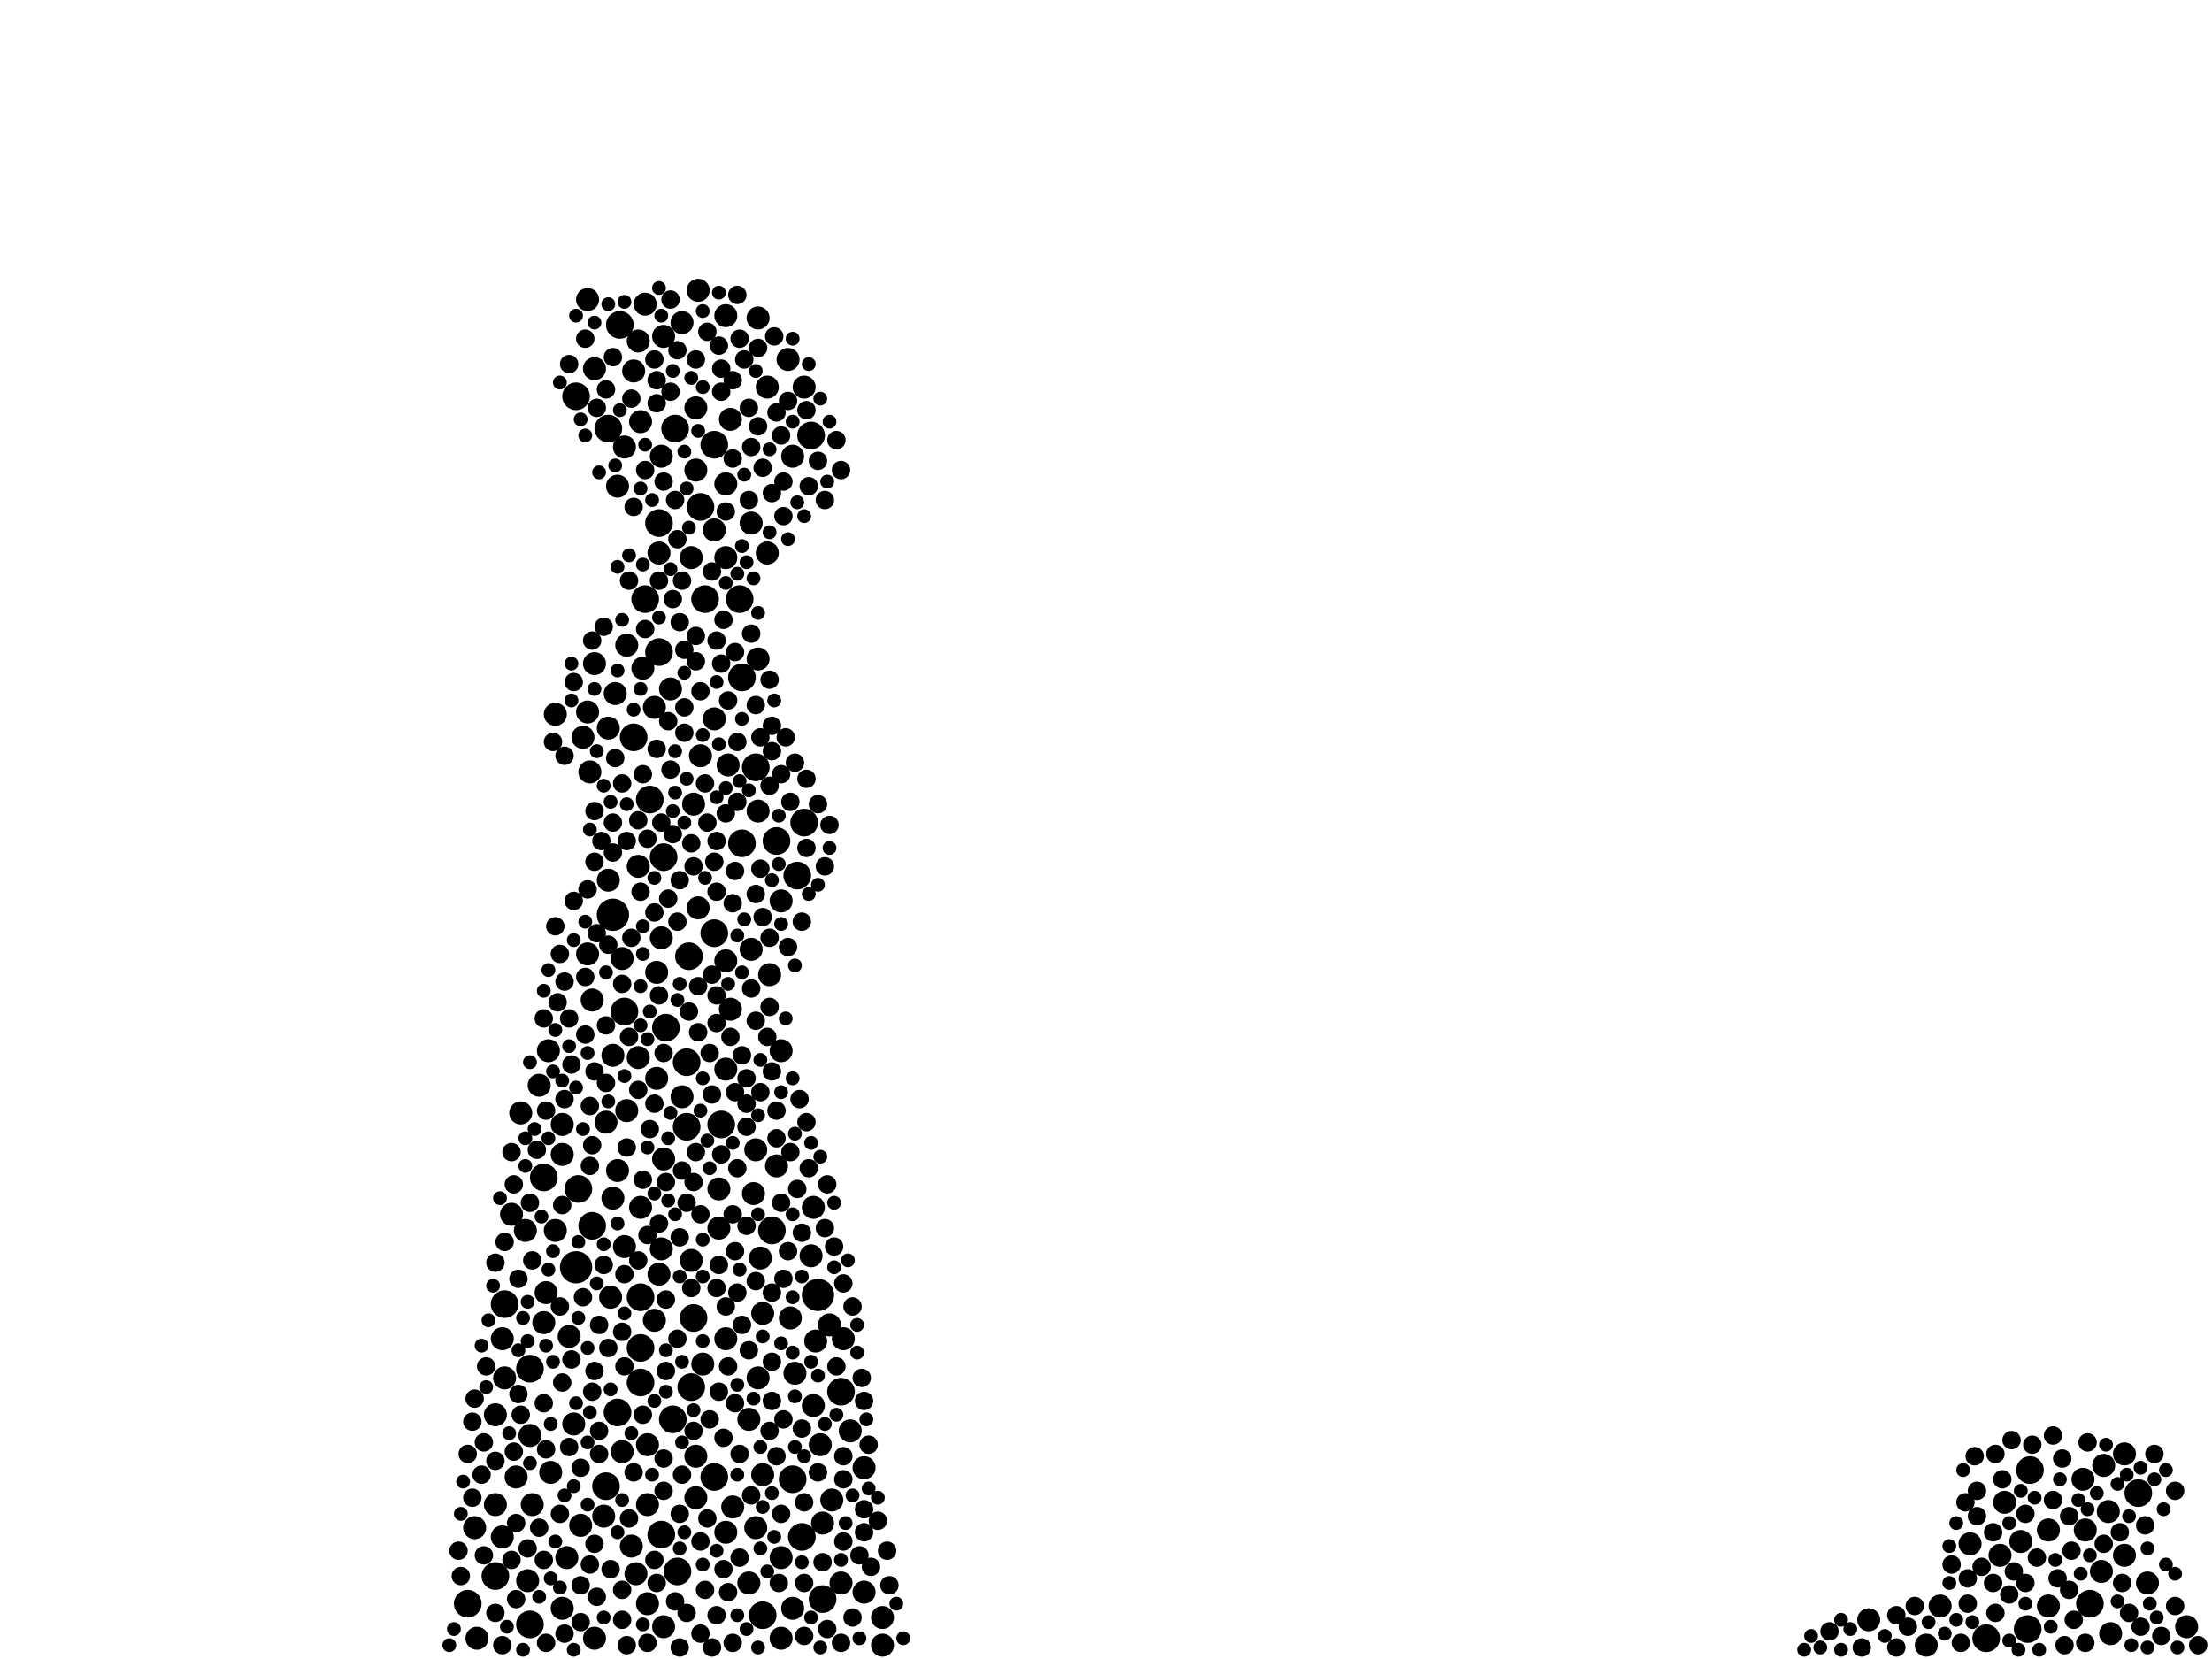 <?xml version="1.0" encoding="utf-8"?>
<svg xmlns="http://www.w3.org/2000/svg"
     xmlns:xlink="http://www.w3.org/1999/xlink" width="1920" height="1440" >

            <defs>
            <style type="text/css"><![CDATA[
circle {stroke: none;}
.c0 {fill: #000000;}
]]></style>
            </defs>
<rect x="0" y="0" width="1920" height="1440" fill="white"/>
<circle cx="500" cy="1100" r="14" class="c0"/>
<circle cx="710" cy="1124" r="14" class="c0"/>
<circle cx="532" cy="794" r="14" class="c0"/>
<circle cx="644" cy="588" r="12" class="c0"/>
<circle cx="556" cy="1126" r="12" class="c0"/>
<circle cx="620" cy="1282" r="12" class="c0"/>
<circle cx="514" cy="1064" r="12" class="c0"/>
<circle cx="600" cy="1204" r="12" class="c0"/>
<circle cx="642" cy="520" r="12" class="c0"/>
<circle cx="598" cy="830" r="12" class="c0"/>
<circle cx="608" cy="440" r="12" class="c0"/>
<circle cx="656" cy="666" r="12" class="c0"/>
<circle cx="438" cy="1132" r="12" class="c0"/>
<circle cx="596" cy="922" r="12" class="c0"/>
<circle cx="612" cy="520" r="12" class="c0"/>
<circle cx="576" cy="744" r="12" class="c0"/>
<circle cx="688" cy="1284" r="12" class="c0"/>
<circle cx="588" cy="1364" r="12" class="c0"/>
<circle cx="644" cy="732" r="12" class="c0"/>
<circle cx="1724" cy="1422" r="12" class="c0"/>
<circle cx="556" cy="1200" r="12" class="c0"/>
<circle cx="560" cy="520" r="12" class="c0"/>
<circle cx="572" cy="566" r="12" class="c0"/>
<circle cx="536" cy="1226" r="12" class="c0"/>
<circle cx="626" cy="976" r="12" class="c0"/>
<circle cx="472" cy="1022" r="12" class="c0"/>
<circle cx="1762" cy="1276" r="12" class="c0"/>
<circle cx="578" cy="892" r="12" class="c0"/>
<circle cx="556" cy="1170" r="12" class="c0"/>
<circle cx="620" cy="386" r="12" class="c0"/>
<circle cx="586" cy="372" r="12" class="c0"/>
<circle cx="674" cy="730" r="12" class="c0"/>
<circle cx="1814" cy="1392" r="12" class="c0"/>
<circle cx="502" cy="1032" r="12" class="c0"/>
<circle cx="670" cy="1068" r="12" class="c0"/>
<circle cx="602" cy="1144" r="12" class="c0"/>
<circle cx="542" cy="878" r="12" class="c0"/>
<circle cx="572" cy="454" r="12" class="c0"/>
<circle cx="430" cy="1368" r="12" class="c0"/>
<circle cx="698" cy="714" r="12" class="c0"/>
<circle cx="696" cy="1334" r="12" class="c0"/>
<circle cx="730" cy="1208" r="12" class="c0"/>
<circle cx="460" cy="1188" r="12" class="c0"/>
<circle cx="500" cy="344" r="12" class="c0"/>
<circle cx="460" cy="1410" r="12" class="c0"/>
<circle cx="1760" cy="1414" r="12" class="c0"/>
<circle cx="584" cy="1232" r="12" class="c0"/>
<circle cx="596" cy="978" r="12" class="c0"/>
<circle cx="620" cy="810" r="12" class="c0"/>
<circle cx="564" cy="694" r="12" class="c0"/>
<circle cx="692" cy="760" r="12" class="c0"/>
<circle cx="704" cy="378" r="12" class="c0"/>
<circle cx="538" cy="282" r="12" class="c0"/>
<circle cx="528" cy="372" r="12" class="c0"/>
<circle cx="406" cy="1392" r="12" class="c0"/>
<circle cx="714" cy="1388" r="12" class="c0"/>
<circle cx="526" cy="1290" r="12" class="c0"/>
<circle cx="662" cy="1402" r="12" class="c0"/>
<circle cx="1856" cy="1296" r="12" class="c0"/>
<circle cx="550" cy="640" r="12" class="c0"/>
<circle cx="574" cy="1332" r="12" class="c0"/>
<circle cx="498" cy="1236" r="10" class="c0"/>
<circle cx="576" cy="1006" r="10" class="c0"/>
<circle cx="536" cy="1016" r="10" class="c0"/>
<circle cx="542" cy="388" r="10" class="c0"/>
<circle cx="430" cy="1306" r="10" class="c0"/>
<circle cx="532" cy="916" r="10" class="c0"/>
<circle cx="482" cy="1068" r="10" class="c0"/>
<circle cx="632" cy="664" r="10" class="c0"/>
<circle cx="766" cy="1404" r="10" class="c0"/>
<circle cx="604" cy="1300" r="10" class="c0"/>
<circle cx="636" cy="1308" r="10" class="c0"/>
<circle cx="478" cy="1278" r="10" class="c0"/>
<circle cx="516" cy="1422" r="10" class="c0"/>
<circle cx="650" cy="1232" r="10" class="c0"/>
<circle cx="658" cy="704" r="10" class="c0"/>
<circle cx="690" cy="1192" r="10" class="c0"/>
<circle cx="602" cy="698" r="10" class="c0"/>
<circle cx="528" cy="764" r="10" class="c0"/>
<circle cx="1830" cy="1312" r="10" class="c0"/>
<circle cx="662" cy="1280" r="10" class="c0"/>
<circle cx="630" cy="1162" r="10" class="c0"/>
<circle cx="1832" cy="1418" r="10" class="c0"/>
<circle cx="652" cy="454" r="10" class="c0"/>
<circle cx="610" cy="1184" r="10" class="c0"/>
<circle cx="1684" cy="1394" r="10" class="c0"/>
<circle cx="630" cy="928" r="10" class="c0"/>
<circle cx="436" cy="1334" r="10" class="c0"/>
<circle cx="706" cy="1048" r="10" class="c0"/>
<circle cx="468" cy="942" r="10" class="c0"/>
<circle cx="600" cy="1094" r="10" class="c0"/>
<circle cx="630" cy="484" r="10" class="c0"/>
<circle cx="488" cy="1396" r="10" class="c0"/>
<circle cx="712" cy="1254" r="10" class="c0"/>
<circle cx="678" cy="782" r="10" class="c0"/>
<circle cx="604" cy="1264" r="10" class="c0"/>
<circle cx="526" cy="974" r="10" class="c0"/>
<circle cx="562" cy="1306" r="10" class="c0"/>
<circle cx="438" cy="1196" r="10" class="c0"/>
<circle cx="472" cy="1148" r="10" class="c0"/>
<circle cx="550" cy="322" r="10" class="c0"/>
<circle cx="452" cy="966" r="10" class="c0"/>
<circle cx="536" cy="422" r="10" class="c0"/>
<circle cx="570" cy="844" r="10" class="c0"/>
<circle cx="666" cy="336" r="10" class="c0"/>
<circle cx="1622" cy="1406" r="10" class="c0"/>
<circle cx="1778" cy="1394" r="10" class="c0"/>
<circle cx="630" cy="420" r="10" class="c0"/>
<circle cx="620" cy="460" r="10" class="c0"/>
<circle cx="568" cy="614" r="10" class="c0"/>
<circle cx="1826" cy="1272" r="10" class="c0"/>
<circle cx="444" cy="1054" r="10" class="c0"/>
<circle cx="698" cy="336" r="10" class="c0"/>
<circle cx="562" cy="1392" r="10" class="c0"/>
<circle cx="570" cy="936" r="10" class="c0"/>
<circle cx="430" cy="1228" r="10" class="c0"/>
<circle cx="592" cy="952" r="10" class="c0"/>
<circle cx="574" cy="396" r="10" class="c0"/>
<circle cx="1810" cy="1328" r="10" class="c0"/>
<circle cx="482" cy="620" r="10" class="c0"/>
<circle cx="458" cy="1372" r="10" class="c0"/>
<circle cx="678" cy="1352" r="10" class="c0"/>
<circle cx="1824" cy="1364" r="10" class="c0"/>
<circle cx="474" cy="1122" r="10" class="c0"/>
<circle cx="604" cy="354" r="10" class="c0"/>
<circle cx="630" cy="834" r="10" class="c0"/>
<circle cx="488" cy="1002" r="10" class="c0"/>
<circle cx="656" cy="998" r="10" class="c0"/>
<circle cx="658" cy="572" r="10" class="c0"/>
<circle cx="534" cy="602" r="10" class="c0"/>
<circle cx="722" cy="1302" r="10" class="c0"/>
<circle cx="1710" cy="1340" r="10" class="c0"/>
<circle cx="1672" cy="1428" r="10" class="c0"/>
<circle cx="510" cy="828" r="10" class="c0"/>
<circle cx="624" cy="1032" r="10" class="c0"/>
<circle cx="460" cy="1246" r="10" class="c0"/>
<circle cx="652" cy="824" r="10" class="c0"/>
<circle cx="1844" cy="1262" r="10" class="c0"/>
<circle cx="554" cy="296" r="10" class="c0"/>
<circle cx="630" cy="274" r="10" class="c0"/>
<circle cx="506" cy="640" r="10" class="c0"/>
<circle cx="674" cy="1012" r="10" class="c0"/>
<circle cx="582" cy="598" r="10" class="c0"/>
<circle cx="504" cy="1324" r="10" class="c0"/>
<circle cx="572" cy="1106" r="10" class="c0"/>
<circle cx="1844" cy="1350" r="10" class="c0"/>
<circle cx="732" cy="1162" r="10" class="c0"/>
<circle cx="414" cy="1422" r="10" class="c0"/>
<circle cx="660" cy="1092" r="10" class="c0"/>
<circle cx="510" cy="260" r="10" class="c0"/>
<circle cx="560" cy="264" r="10" class="c0"/>
<circle cx="456" cy="1068" r="10" class="c0"/>
<circle cx="634" cy="364" r="10" class="c0"/>
<circle cx="554" cy="752" r="10" class="c0"/>
<circle cx="750" cy="1274" r="10" class="c0"/>
<circle cx="540" cy="832" r="10" class="c0"/>
<circle cx="552" cy="1366" r="10" class="c0"/>
<circle cx="620" cy="624" r="10" class="c0"/>
<circle cx="668" cy="846" r="10" class="c0"/>
<circle cx="678" cy="912" r="10" class="c0"/>
<circle cx="558" cy="580" r="10" class="c0"/>
<circle cx="476" cy="912" r="10" class="c0"/>
<circle cx="750" cy="1382" r="10" class="c0"/>
<circle cx="548" cy="1342" r="10" class="c0"/>
<circle cx="556" cy="366" r="10" class="c0"/>
<circle cx="574" cy="814" r="10" class="c0"/>
<circle cx="568" cy="1146" r="10" class="c0"/>
<circle cx="576" cy="1412" r="10" class="c0"/>
<circle cx="1778" cy="1328" r="10" class="c0"/>
<circle cx="604" cy="408" r="10" class="c0"/>
<circle cx="1736" cy="1350" r="10" class="c0"/>
<circle cx="562" cy="1254" r="10" class="c0"/>
<circle cx="688" cy="396" r="10" class="c0"/>
<circle cx="512" cy="670" r="10" class="c0"/>
<circle cx="730" cy="1374" r="10" class="c0"/>
<circle cx="634" cy="876" r="10" class="c0"/>
<circle cx="488" cy="976" r="10" class="c0"/>
<circle cx="436" cy="1162" r="10" class="c0"/>
<circle cx="516" cy="576" r="10" class="c0"/>
<circle cx="684" cy="312" r="10" class="c0"/>
<circle cx="448" cy="1282" r="10" class="c0"/>
<circle cx="600" cy="484" r="10" class="c0"/>
<circle cx="524" cy="1316" r="10" class="c0"/>
<circle cx="766" cy="1428" r="10" class="c0"/>
<circle cx="654" cy="1036" r="10" class="c0"/>
<circle cx="544" cy="560" r="10" class="c0"/>
<circle cx="630" cy="1330" r="10" class="c0"/>
<circle cx="528" cy="632" r="10" class="c0"/>
<circle cx="516" cy="320" r="10" class="c0"/>
<circle cx="530" cy="1126" r="10" class="c0"/>
<circle cx="544" cy="964" r="10" class="c0"/>
<circle cx="576" cy="292" r="10" class="c0"/>
<circle cx="1808" cy="1284" r="10" class="c0"/>
<circle cx="556" cy="1048" r="10" class="c0"/>
<circle cx="592" cy="280" r="10" class="c0"/>
<circle cx="704" cy="1090" r="10" class="c0"/>
<circle cx="1898" cy="1412" r="10" class="c0"/>
<circle cx="688" cy="1396" r="10" class="c0"/>
<circle cx="608" cy="656" r="10" class="c0"/>
<circle cx="494" cy="1160" r="10" class="c0"/>
<circle cx="510" cy="618" r="10" class="c0"/>
<circle cx="706" cy="1220" r="10" class="c0"/>
<circle cx="412" cy="1326" r="10" class="c0"/>
<circle cx="532" cy="1040" r="10" class="c0"/>
<circle cx="540" cy="1260" r="10" class="c0"/>
<circle cx="656" cy="1326" r="10" class="c0"/>
<circle cx="1864" cy="1374" r="10" class="c0"/>
<circle cx="686" cy="1144" r="10" class="c0"/>
<circle cx="666" cy="480" r="10" class="c0"/>
<circle cx="606" cy="788" r="10" class="c0"/>
<circle cx="708" cy="1164" r="10" class="c0"/>
<circle cx="514" cy="868" r="10" class="c0"/>
<circle cx="720" cy="1150" r="10" class="c0"/>
<circle cx="606" cy="252" r="10" class="c0"/>
<circle cx="658" cy="276" r="10" class="c0"/>
<circle cx="738" cy="1242" r="10" class="c0"/>
<circle cx="650" cy="1374" r="10" class="c0"/>
<circle cx="658" cy="1196" r="10" class="c0"/>
<circle cx="462" cy="1306" r="10" class="c0"/>
<circle cx="714" cy="1322" r="10" class="c0"/>
<circle cx="554" cy="918" r="10" class="c0"/>
<circle cx="624" cy="1066" r="10" class="c0"/>
<circle cx="542" cy="1082" r="10" class="c0"/>
<circle cx="662" cy="1140" r="10" class="c0"/>
<circle cx="1740" cy="1304" r="10" class="c0"/>
<circle cx="1754" cy="1338" r="10" class="c0"/>
<circle cx="574" cy="1084" r="10" class="c0"/>
<circle cx="678" cy="1422" r="10" class="c0"/>
<circle cx="492" cy="1352" r="10" class="c0"/>
<circle cx="572" cy="480" r="10" class="c0"/>
<circle cx="1708" cy="1392" r="8" class="c0"/>
<circle cx="638" cy="756" r="8" class="c0"/>
<circle cx="594" cy="614" r="8" class="c0"/>
<circle cx="540" cy="1406" r="8" class="c0"/>
<circle cx="490" cy="954" r="8" class="c0"/>
<circle cx="668" cy="874" r="8" class="c0"/>
<circle cx="650" cy="1172" r="8" class="c0"/>
<circle cx="586" cy="434" r="8" class="c0"/>
<circle cx="638" cy="948" r="8" class="c0"/>
<circle cx="516" cy="1190" r="8" class="c0"/>
<circle cx="458" cy="1344" r="8" class="c0"/>
<circle cx="622" cy="1118" r="8" class="c0"/>
<circle cx="506" cy="1126" r="8" class="c0"/>
<circle cx="520" cy="1150" r="8" class="c0"/>
<circle cx="652" cy="858" r="8" class="c0"/>
<circle cx="448" cy="1388" r="8" class="c0"/>
<circle cx="666" cy="900" r="8" class="c0"/>
<circle cx="662" cy="796" r="8" class="c0"/>
<circle cx="730" cy="1426" r="8" class="c0"/>
<circle cx="732" cy="1114" r="8" class="c0"/>
<circle cx="696" cy="800" r="8" class="c0"/>
<circle cx="640" cy="644" r="8" class="c0"/>
<circle cx="680" cy="1232" r="8" class="c0"/>
<circle cx="496" cy="1180" r="8" class="c0"/>
<circle cx="682" cy="640" r="8" class="c0"/>
<circle cx="672" cy="292" r="8" class="c0"/>
<circle cx="588" cy="800" r="8" class="c0"/>
<circle cx="508" cy="848" r="8" class="c0"/>
<circle cx="586" cy="1390" r="8" class="c0"/>
<circle cx="750" cy="1310" r="8" class="c0"/>
<circle cx="680" cy="448" r="8" class="c0"/>
<circle cx="462" cy="1094" r="8" class="c0"/>
<circle cx="626" cy="576" r="8" class="c0"/>
<circle cx="582" cy="668" r="8" class="c0"/>
<circle cx="598" cy="878" r="8" class="c0"/>
<circle cx="656" cy="886" r="8" class="c0"/>
<circle cx="526" cy="940" r="8" class="c0"/>
<circle cx="1646" cy="1402" r="8" class="c0"/>
<circle cx="646" cy="312" r="8" class="c0"/>
<circle cx="1790" cy="1266" r="8" class="c0"/>
<circle cx="1694" cy="1358" r="8" class="c0"/>
<circle cx="642" cy="1262" r="8" class="c0"/>
<circle cx="732" cy="1264" r="8" class="c0"/>
<circle cx="1706" cy="1304" r="8" class="c0"/>
<circle cx="532" cy="310" r="8" class="c0"/>
<circle cx="1908" cy="1428" r="8" class="c0"/>
<circle cx="630" cy="706" r="8" class="c0"/>
<circle cx="750" cy="1330" r="8" class="c0"/>
<circle cx="450" cy="1110" r="8" class="c0"/>
<circle cx="634" cy="900" r="8" class="c0"/>
<circle cx="740" cy="1404" r="8" class="c0"/>
<circle cx="652" cy="388" r="8" class="c0"/>
<circle cx="638" cy="1086" r="8" class="c0"/>
<circle cx="494" cy="884" r="8" class="c0"/>
<circle cx="576" cy="418" r="8" class="c0"/>
<circle cx="628" cy="1248" r="8" class="c0"/>
<circle cx="444" cy="1000" r="8" class="c0"/>
<circle cx="466" cy="998" r="8" class="c0"/>
<circle cx="1744" cy="1384" r="8" class="c0"/>
<circle cx="640" cy="1014" r="8" class="c0"/>
<circle cx="444" cy="1354" r="8" class="c0"/>
<circle cx="544" cy="996" r="8" class="c0"/>
<circle cx="606" cy="856" r="8" class="c0"/>
<circle cx="1616" cy="1430" r="8" class="c0"/>
<circle cx="686" cy="1000" r="8" class="c0"/>
<circle cx="472" cy="1218" r="8" class="c0"/>
<circle cx="604" cy="552" r="8" class="c0"/>
<circle cx="486" cy="828" r="8" class="c0"/>
<circle cx="626" cy="320" r="8" class="c0"/>
<circle cx="570" cy="330" r="8" class="c0"/>
<circle cx="606" cy="896" r="8" class="c0"/>
<circle cx="1746" cy="1250" r="8" class="c0"/>
<circle cx="604" cy="312" r="8" class="c0"/>
<circle cx="540" cy="854" r="8" class="c0"/>
<circle cx="526" cy="338" r="8" class="c0"/>
<circle cx="622" cy="556" r="8" class="c0"/>
<circle cx="556" cy="774" r="8" class="c0"/>
<circle cx="648" cy="978" r="8" class="c0"/>
<circle cx="608" cy="600" r="8" class="c0"/>
<circle cx="592" cy="504" r="8" class="c0"/>
<circle cx="578" cy="1190" r="8" class="c0"/>
<circle cx="542" cy="1186" r="8" class="c0"/>
<circle cx="472" cy="884" r="8" class="c0"/>
<circle cx="656" cy="612" r="8" class="c0"/>
<circle cx="714" cy="1356" r="8" class="c0"/>
<circle cx="514" cy="1208" r="8" class="c0"/>
<circle cx="602" cy="752" r="8" class="c0"/>
<circle cx="670" cy="428" r="8" class="c0"/>
<circle cx="1792" cy="1428" r="8" class="c0"/>
<circle cx="560" cy="546" r="8" class="c0"/>
<circle cx="1758" cy="1314" r="8" class="c0"/>
<circle cx="590" cy="540" r="8" class="c0"/>
<circle cx="412" cy="1214" r="8" class="c0"/>
<circle cx="1842" cy="1374" r="8" class="c0"/>
<circle cx="636" cy="784" r="8" class="c0"/>
<circle cx="624" cy="1208" r="8" class="c0"/>
<circle cx="490" cy="656" r="8" class="c0"/>
<circle cx="516" cy="748" r="8" class="c0"/>
<circle cx="1656" cy="1412" r="8" class="c0"/>
<circle cx="748" cy="1196" r="8" class="c0"/>
<circle cx="578" cy="1026" r="8" class="c0"/>
<circle cx="648" cy="958" r="8" class="c0"/>
<circle cx="486" cy="1314" r="8" class="c0"/>
<circle cx="488" cy="1046" r="8" class="c0"/>
<circle cx="686" cy="696" r="8" class="c0"/>
<circle cx="718" cy="1028" r="8" class="c0"/>
<circle cx="636" cy="1054" r="8" class="c0"/>
<circle cx="494" cy="1256" r="8" class="c0"/>
<circle cx="570" cy="1374" r="8" class="c0"/>
<circle cx="558" cy="1228" r="8" class="c0"/>
<circle cx="724" cy="1082" r="8" class="c0"/>
<circle cx="702" cy="422" r="8" class="c0"/>
<circle cx="568" cy="312" r="8" class="c0"/>
<circle cx="570" cy="650" r="8" class="c0"/>
<circle cx="564" cy="980" r="8" class="c0"/>
<circle cx="430" cy="1268" r="8" class="c0"/>
<circle cx="1764" cy="1254" r="8" class="c0"/>
<circle cx="532" cy="740" r="8" class="c0"/>
<circle cx="608" cy="1418" r="8" class="c0"/>
<circle cx="678" cy="1314" r="8" class="c0"/>
<circle cx="732" cy="1338" r="8" class="c0"/>
<circle cx="578" cy="1128" r="8" class="c0"/>
<circle cx="512" cy="960" r="8" class="c0"/>
<circle cx="554" cy="946" r="8" class="c0"/>
<circle cx="668" cy="682" r="8" class="c0"/>
<circle cx="514" cy="994" r="8" class="c0"/>
<circle cx="516" cy="930" r="8" class="c0"/>
<circle cx="448" cy="1322" r="8" class="c0"/>
<circle cx="674" cy="964" r="8" class="c0"/>
<circle cx="540" cy="680" r="8" class="c0"/>
<circle cx="1588" cy="1416" r="8" class="c0"/>
<circle cx="398" cy="1346" r="8" class="c0"/>
<circle cx="588" cy="1162" r="8" class="c0"/>
<circle cx="550" cy="440" r="8" class="c0"/>
<circle cx="622" cy="1402" r="8" class="c0"/>
<circle cx="590" cy="764" r="8" class="c0"/>
<circle cx="602" cy="1026" r="8" class="c0"/>
<circle cx="582" cy="340" r="8" class="c0"/>
<circle cx="594" cy="564" r="8" class="c0"/>
<circle cx="558" cy="1024" r="8" class="c0"/>
<circle cx="670" cy="630" r="8" class="c0"/>
<circle cx="446" cy="1028" r="8" class="c0"/>
<circle cx="726" cy="1186" r="8" class="c0"/>
<circle cx="498" cy="782" r="8" class="c0"/>
<circle cx="548" cy="346" r="8" class="c0"/>
<circle cx="660" cy="754" r="8" class="c0"/>
<circle cx="680" cy="1110" r="8" class="c0"/>
<circle cx="1782" cy="1302" r="8" class="c0"/>
<circle cx="670" cy="930" r="8" class="c0"/>
<circle cx="618" cy="1430" r="8" class="c0"/>
<circle cx="544" cy="1428" r="8" class="c0"/>
<circle cx="420" cy="1350" r="8" class="c0"/>
<circle cx="582" cy="260" r="8" class="c0"/>
<circle cx="696" cy="1240" r="8" class="c0"/>
<circle cx="668" cy="590" r="8" class="c0"/>
<circle cx="562" cy="1072" r="8" class="c0"/>
<circle cx="674" cy="358" r="8" class="c0"/>
<circle cx="508" cy="898" r="8" class="c0"/>
<circle cx="656" cy="1112" r="8" class="c0"/>
<circle cx="546" cy="1318" r="8" class="c0"/>
<circle cx="612" cy="680" r="8" class="c0"/>
<circle cx="544" cy="730" r="8" class="c0"/>
<circle cx="580" cy="780" r="8" class="c0"/>
<circle cx="676" cy="1374" r="8" class="c0"/>
<circle cx="526" cy="890" r="8" class="c0"/>
<circle cx="1786" cy="1370" r="8" class="c0"/>
<circle cx="518" cy="1386" r="8" class="c0"/>
<circle cx="608" cy="1054" r="8" class="c0"/>
<circle cx="674" cy="1264" r="8" class="c0"/>
<circle cx="498" cy="592" r="8" class="c0"/>
<circle cx="702" cy="1014" r="8" class="c0"/>
<circle cx="1714" cy="1264" r="8" class="c0"/>
<circle cx="700" cy="974" r="8" class="c0"/>
<circle cx="568" cy="958" r="8" class="c0"/>
<circle cx="1716" cy="1294" r="8" class="c0"/>
<circle cx="690" cy="662" r="8" class="c0"/>
<circle cx="558" cy="672" r="8" class="c0"/>
<circle cx="626" cy="1002" r="8" class="c0"/>
<circle cx="596" cy="1044" r="8" class="c0"/>
<circle cx="520" cy="1242" r="8" class="c0"/>
<circle cx="630" cy="444" r="8" class="c0"/>
<circle cx="420" cy="1252" r="8" class="c0"/>
<circle cx="710" cy="1278" r="8" class="c0"/>
<circle cx="532" cy="714" r="8" class="c0"/>
<circle cx="1848" cy="1400" r="8" class="c0"/>
<circle cx="1758" cy="1374" r="8" class="c0"/>
<circle cx="1768" cy="1352" r="8" class="c0"/>
<circle cx="524" cy="1098" r="8" class="c0"/>
<circle cx="674" cy="988" r="8" class="c0"/>
<circle cx="656" cy="776" r="8" class="c0"/>
<circle cx="594" cy="636" r="8" class="c0"/>
<circle cx="650" cy="354" r="8" class="c0"/>
<circle cx="530" cy="1362" r="8" class="c0"/>
<circle cx="636" cy="1426" r="8" class="c0"/>
<circle cx="720" cy="716" r="8" class="c0"/>
<circle cx="698" cy="1374" r="8" class="c0"/>
<circle cx="700" cy="736" r="8" class="c0"/>
<circle cx="1798" cy="1346" r="8" class="c0"/>
<circle cx="474" cy="1426" r="8" class="c0"/>
<circle cx="680" cy="418" r="8" class="c0"/>
<circle cx="562" cy="728" r="8" class="c0"/>
<circle cx="508" cy="294" r="8" class="c0"/>
<circle cx="612" cy="1380" r="8" class="c0"/>
<circle cx="642" cy="294" r="8" class="c0"/>
<circle cx="438" cy="1078" r="8" class="c0"/>
<circle cx="684" cy="1086" r="8" class="c0"/>
<circle cx="528" cy="1170" r="8" class="c0"/>
<circle cx="652" cy="550" r="8" class="c0"/>
<circle cx="504" cy="1274" r="8" class="c0"/>
<circle cx="660" cy="948" r="8" class="c0"/>
<circle cx="698" cy="1420" r="8" class="c0"/>
<circle cx="486" cy="1134" r="8" class="c0"/>
<circle cx="670" cy="1122" r="8" class="c0"/>
<circle cx="640" cy="1122" r="8" class="c0"/>
<circle cx="622" cy="774" r="8" class="c0"/>
<circle cx="616" cy="1232" r="8" class="c0"/>
<circle cx="632" cy="608" r="8" class="c0"/>
<circle cx="684" cy="822" r="8" class="c0"/>
<circle cx="572" cy="504" r="8" class="c0"/>
<circle cx="608" cy="1338" r="8" class="c0"/>
<circle cx="430" cy="1400" r="8" class="c0"/>
<circle cx="546" cy="504" r="8" class="c0"/>
<circle cx="534" cy="658" r="8" class="c0"/>
<circle cx="746" cy="1350" r="8" class="c0"/>
<circle cx="710" cy="400" r="8" class="c0"/>
<circle cx="1730" cy="1330" r="8" class="c0"/>
<circle cx="1862" cy="1324" r="8" class="c0"/>
<circle cx="604" cy="574" r="8" class="c0"/>
<circle cx="528" cy="820" r="8" class="c0"/>
<circle cx="670" cy="652" r="8" class="c0"/>
<circle cx="468" cy="1326" r="8" class="c0"/>
<circle cx="482" cy="804" r="8" class="c0"/>
<circle cx="632" cy="1186" r="8" class="c0"/>
<circle cx="740" cy="1134" r="8" class="c0"/>
<circle cx="726" cy="382" r="8" class="c0"/>
<circle cx="592" cy="1280" r="8" class="c0"/>
<circle cx="490" cy="852" r="8" class="c0"/>
<circle cx="614" cy="714" r="8" class="c0"/>
<circle cx="422" cy="1186" r="8" class="c0"/>
<circle cx="474" cy="1258" r="8" class="c0"/>
<circle cx="716" cy="434" r="8" class="c0"/>
<circle cx="632" cy="1382" r="8" class="c0"/>
<circle cx="418" cy="1280" r="8" class="c0"/>
<circle cx="668" cy="1242" r="8" class="c0"/>
<circle cx="1782" cy="1246" r="8" class="c0"/>
<circle cx="642" cy="1352" r="8" class="c0"/>
<circle cx="572" cy="864" r="8" class="c0"/>
<circle cx="670" cy="1182" r="8" class="c0"/>
<circle cx="562" cy="1426" r="8" class="c0"/>
<circle cx="1810" cy="1426" r="8" class="c0"/>
<circle cx="1730" cy="1374" r="8" class="c0"/>
<circle cx="1738" cy="1284" r="8" class="c0"/>
<circle cx="504" cy="1376" r="8" class="c0"/>
<circle cx="512" cy="1358" r="8" class="c0"/>
<circle cx="636" cy="398" r="8" class="c0"/>
<circle cx="576" cy="1266" r="8" class="c0"/>
<circle cx="652" cy="1298" r="8" class="c0"/>
<circle cx="554" cy="1094" r="8" class="c0"/>
<circle cx="1876" cy="1420" r="8" class="c0"/>
<circle cx="684" cy="348" r="8" class="c0"/>
<circle cx="1858" cy="1412" r="8" class="c0"/>
<circle cx="410" cy="1300" r="8" class="c0"/>
<circle cx="474" cy="964" r="8" class="c0"/>
<circle cx="588" cy="468" r="8" class="c0"/>
<circle cx="1708" cy="1370" r="8" class="c0"/>
<circle cx="406" cy="1262" r="8" class="c0"/>
<circle cx="1826" cy="1340" r="8" class="c0"/>
<circle cx="1646" cy="1430" r="8" class="c0"/>
<circle cx="546" cy="900" r="8" class="c0"/>
<circle cx="614" cy="1318" r="8" class="c0"/>
<circle cx="1812" cy="1252" r="8" class="c0"/>
<circle cx="648" cy="936" r="8" class="c0"/>
<circle cx="732" cy="1284" r="8" class="c0"/>
<circle cx="460" cy="1044" r="8" class="c0"/>
<circle cx="590" cy="1074" r="8" class="c0"/>
<circle cx="604" cy="1000" r="8" class="c0"/>
<circle cx="1870" cy="1262" r="8" class="c0"/>
<circle cx="616" cy="914" r="8" class="c0"/>
<circle cx="484" cy="870" r="8" class="c0"/>
<circle cx="626" cy="340" r="8" class="c0"/>
<circle cx="540" cy="1156" r="8" class="c0"/>
<circle cx="452" cy="1228" r="8" class="c0"/>
<circle cx="640" cy="256" r="8" class="c0"/>
<circle cx="488" cy="1200" r="8" class="c0"/>
<circle cx="770" cy="1346" r="8" class="c0"/>
<circle cx="694" cy="954" r="8" class="c0"/>
<circle cx="662" cy="406" r="8" class="c0"/>
<circle cx="430" cy="1096" r="8" class="c0"/>
<circle cx="640" cy="696" r="8" class="c0"/>
<circle cx="576" cy="1294" r="8" class="c0"/>
<circle cx="520" cy="1262" r="8" class="c0"/>
<circle cx="658" cy="370" r="8" class="c0"/>
<circle cx="496" cy="924" r="8" class="c0"/>
<circle cx="590" cy="1314" r="8" class="c0"/>
<circle cx="622" cy="888" r="8" class="c0"/>
<circle cx="600" cy="1118" r="8" class="c0"/>
<circle cx="560" cy="408" r="8" class="c0"/>
<circle cx="716" cy="1066" r="8" class="c0"/>
<circle cx="550" cy="1278" r="8" class="c0"/>
<circle cx="584" cy="724" r="8" class="c0"/>
<circle cx="516" cy="704" r="8" class="c0"/>
<circle cx="624" cy="300" r="8" class="c0"/>
<circle cx="638" cy="1218" r="8" class="c0"/>
<circle cx="696" cy="1070" r="8" class="c0"/>
<circle cx="730" cy="408" r="8" class="c0"/>
<circle cx="1732" cy="1400" r="8" class="c0"/>
<circle cx="1716" cy="1316" r="8" class="c0"/>
<circle cx="1888" cy="1294" r="8" class="c0"/>
<circle cx="436" cy="1428" r="8" class="c0"/>
<circle cx="504" cy="1408" r="8" class="c0"/>
<circle cx="542" cy="1106" r="8" class="c0"/>
<circle cx="1748" cy="1364" r="8" class="c0"/>
<circle cx="622" cy="730" r="8" class="c0"/>
<circle cx="1796" cy="1316" r="8" class="c0"/>
<circle cx="1888" cy="1394" r="8" class="c0"/>
<circle cx="692" cy="1032" r="8" class="c0"/>
<circle cx="1840" cy="1330" r="8" class="c0"/>
<circle cx="762" cy="1320" r="8" class="c0"/>
<circle cx="658" cy="302" r="8" class="c0"/>
<circle cx="678" cy="672" r="8" class="c0"/>
<circle cx="628" cy="1362" r="8" class="c0"/>
<circle cx="512" cy="1012" r="8" class="c0"/>
<circle cx="588" cy="304" r="8" class="c0"/>
<circle cx="668" cy="814" r="8" class="c0"/>
<circle cx="670" cy="1216" r="8" class="c0"/>
<circle cx="628" cy="538" r="8" class="c0"/>
<circle cx="400" cy="1368" r="8" class="c0"/>
<circle cx="574" cy="714" r="8" class="c0"/>
<circle cx="638" cy="566" r="8" class="c0"/>
<circle cx="410" cy="1234" r="8" class="c0"/>
<circle cx="570" cy="350" r="8" class="c0"/>
<circle cx="490" cy="1418" r="8" class="c0"/>
<circle cx="1702" cy="1426" r="8" class="c0"/>
<circle cx="624" cy="1098" r="8" class="c0"/>
<circle cx="540" cy="1380" r="8" class="c0"/>
<circle cx="698" cy="1304" r="8" class="c0"/>
<circle cx="630" cy="1134" r="8" class="c0"/>
<circle cx="518" cy="810" r="8" class="c0"/>
<circle cx="568" cy="792" r="8" class="c0"/>
<circle cx="618" cy="496" r="8" class="c0"/>
<circle cx="618" cy="950" r="8" class="c0"/>
<circle cx="572" cy="1062" r="8" class="c0"/>
<circle cx="678" cy="378" r="8" class="c0"/>
<circle cx="524" cy="544" r="8" class="c0"/>
<circle cx="618" cy="846" r="8" class="c0"/>
<circle cx="554" cy="712" r="8" class="c0"/>
<circle cx="1800" cy="1406" r="8" class="c0"/>
<circle cx="510" cy="772" r="8" class="c0"/>
<circle cx="548" cy="814" r="8" class="c0"/>
<circle cx="1732" cy="1262" r="8" class="c0"/>
<circle cx="518" cy="354" r="8" class="c0"/>
<circle cx="576" cy="914" r="8" class="c0"/>
<circle cx="644" cy="1150" r="8" class="c0"/>
<circle cx="750" cy="1216" r="8" class="c0"/>
<circle cx="644" cy="916" r="8" class="c0"/>
<circle cx="568" cy="1354" r="8" class="c0"/>
<circle cx="522" cy="730" r="8" class="c0"/>
<circle cx="602" cy="1242" r="8" class="c0"/>
<circle cx="480" cy="644" r="8" class="c0"/>
<circle cx="772" cy="1376" r="8" class="c0"/>
<circle cx="710" cy="698" r="8" class="c0"/>
<circle cx="636" cy="330" r="8" class="c0"/>
<circle cx="596" cy="1400" r="8" class="c0"/>
<circle cx="592" cy="1016" r="8" class="c0"/>
<circle cx="584" cy="520" r="8" class="c0"/>
<circle cx="450" cy="1210" r="8" class="c0"/>
<circle cx="678" cy="1044" r="8" class="c0"/>
<circle cx="446" cy="1260" r="8" class="c0"/>
<circle cx="1662" cy="1394" r="8" class="c0"/>
<circle cx="580" cy="626" r="8" class="c0"/>
<circle cx="700" cy="356" r="8" class="c0"/>
<circle cx="622" cy="864" r="8" class="c0"/>
<circle cx="472" cy="1354" r="8" class="c0"/>
<circle cx="514" cy="556" r="8" class="c0"/>
<circle cx="716" cy="752" r="8" class="c0"/>
<circle cx="718" cy="1414" r="8" class="c0"/>
<circle cx="754" cy="1254" r="8" class="c0"/>
<circle cx="1796" cy="1380" r="8" class="c0"/>
<circle cx="614" cy="288" r="8" class="c0"/>
<circle cx="590" cy="1430" r="8" class="c0"/>
<circle cx="494" cy="316" r="8" class="c0"/>
<circle cx="650" cy="434" r="8" class="c0"/>
<circle cx="660" cy="640" r="8" class="c0"/>
<circle cx="600" cy="732" r="8" class="c0"/>
<circle cx="700" cy="676" r="8" class="c0"/>
<circle cx="620" cy="748" r="8" class="c0"/>
<circle cx="1720" cy="1360" r="8" class="c0"/>
<circle cx="516" cy="1340" r="8" class="c0"/>
<circle cx="648" cy="1064" r="8" class="c0"/>
<circle cx="756" cy="1360" r="8" class="c0"/>
<circle cx="506" cy="980" r="6" class="c0"/>
<circle cx="724" cy="1044" r="6" class="c0"/>
<circle cx="704" cy="992" r="6" class="c0"/>
<circle cx="678" cy="1166" r="6" class="c0"/>
<circle cx="540" cy="1302" r="6" class="c0"/>
<circle cx="784" cy="1422" r="6" class="c0"/>
<circle cx="1580" cy="1430" r="6" class="c0"/>
<circle cx="1866" cy="1392" r="6" class="c0"/>
<circle cx="474" cy="1168" r="6" class="c0"/>
<circle cx="752" cy="1232" r="6" class="c0"/>
<circle cx="500" cy="1218" r="6" class="c0"/>
<circle cx="548" cy="1244" r="6" class="c0"/>
<circle cx="562" cy="902" r="6" class="c0"/>
<circle cx="640" cy="498" r="6" class="c0"/>
<circle cx="702" cy="776" r="6" class="c0"/>
<circle cx="754" cy="1292" r="6" class="c0"/>
<circle cx="688" cy="936" r="6" class="c0"/>
<circle cx="1858" cy="1274" r="6" class="c0"/>
<circle cx="646" cy="798" r="6" class="c0"/>
<circle cx="690" cy="1256" r="6" class="c0"/>
<circle cx="734" cy="1322" r="6" class="c0"/>
<circle cx="482" cy="894" r="6" class="c0"/>
<circle cx="720" cy="736" r="6" class="c0"/>
<circle cx="724" cy="1100" r="6" class="c0"/>
<circle cx="494" cy="908" r="6" class="c0"/>
<circle cx="684" cy="468" r="6" class="c0"/>
<circle cx="500" cy="274" r="6" class="c0"/>
<circle cx="1698" cy="1406" r="6" class="c0"/>
<circle cx="534" cy="404" r="6" class="c0"/>
<circle cx="698" cy="1264" r="6" class="c0"/>
<circle cx="524" cy="682" r="6" class="c0"/>
<circle cx="1606" cy="1414" r="6" class="c0"/>
<circle cx="564" cy="878" r="6" class="c0"/>
<circle cx="610" cy="1076" r="6" class="c0"/>
<circle cx="1704" cy="1276" r="6" class="c0"/>
<circle cx="672" cy="608" r="6" class="c0"/>
<circle cx="418" cy="1168" r="6" class="c0"/>
<circle cx="586" cy="688" r="6" class="c0"/>
<circle cx="468" cy="1386" r="6" class="c0"/>
<circle cx="460" cy="922" r="6" class="c0"/>
<circle cx="1770" cy="1432" r="6" class="c0"/>
<circle cx="424" cy="1146" r="6" class="c0"/>
<circle cx="486" cy="1378" r="6" class="c0"/>
<circle cx="584" cy="322" r="6" class="c0"/>
<circle cx="610" cy="336" r="6" class="c0"/>
<circle cx="690" cy="1212" r="6" class="c0"/>
<circle cx="608" cy="964" r="6" class="c0"/>
<circle cx="676" cy="708" r="6" class="c0"/>
<circle cx="1688" cy="1418" r="6" class="c0"/>
<circle cx="1850" cy="1428" r="6" class="c0"/>
<circle cx="558" cy="490" r="6" class="c0"/>
<circle cx="658" cy="968" r="6" class="c0"/>
<circle cx="502" cy="1078" r="6" class="c0"/>
<circle cx="662" cy="1308" r="6" class="c0"/>
<circle cx="556" cy="856" r="6" class="c0"/>
<circle cx="394" cy="1414" r="6" class="c0"/>
<circle cx="610" cy="1358" r="6" class="c0"/>
<circle cx="476" cy="1102" r="6" class="c0"/>
<circle cx="478" cy="1236" r="6" class="c0"/>
<circle cx="1878" cy="1310" r="6" class="c0"/>
<circle cx="490" cy="1298" r="6" class="c0"/>
<circle cx="624" cy="646" r="6" class="c0"/>
<circle cx="678" cy="948" r="6" class="c0"/>
<circle cx="592" cy="1252" r="6" class="c0"/>
<circle cx="502" cy="1144" r="6" class="c0"/>
<circle cx="666" cy="1364" r="6" class="c0"/>
<circle cx="524" cy="1080" r="6" class="c0"/>
<circle cx="510" cy="1306" r="6" class="c0"/>
<circle cx="482" cy="1338" r="6" class="c0"/>
<circle cx="744" cy="1174" r="6" class="c0"/>
<circle cx="568" cy="1216" r="6" class="c0"/>
<circle cx="580" cy="1042" r="6" class="c0"/>
<circle cx="594" cy="1330" r="6" class="c0"/>
<circle cx="1820" cy="1296" r="6" class="c0"/>
<circle cx="640" cy="1402" r="6" class="c0"/>
<circle cx="1598" cy="1432" r="6" class="c0"/>
<circle cx="658" cy="1430" r="6" class="c0"/>
<circle cx="702" cy="316" r="6" class="c0"/>
<circle cx="594" cy="584" r="6" class="c0"/>
<circle cx="458" cy="1164" r="6" class="c0"/>
<circle cx="720" cy="366" r="6" class="c0"/>
<circle cx="536" cy="1062" r="6" class="c0"/>
<circle cx="1744" cy="1424" r="6" class="c0"/>
<circle cx="642" cy="1102" r="6" class="c0"/>
<circle cx="574" cy="274" r="6" class="c0"/>
<circle cx="610" cy="936" r="6" class="c0"/>
<circle cx="472" cy="860" r="6" class="c0"/>
<circle cx="710" cy="1194" r="6" class="c0"/>
<circle cx="692" cy="436" r="6" class="c0"/>
<circle cx="526" cy="844" r="6" class="c0"/>
<circle cx="510" cy="914" r="6" class="c0"/>
<circle cx="530" cy="1206" r="6" class="c0"/>
<circle cx="582" cy="966" r="6" class="c0"/>
<circle cx="622" cy="692" r="6" class="c0"/>
<circle cx="1864" cy="1344" r="6" class="c0"/>
<circle cx="434" cy="1040" r="6" class="c0"/>
<circle cx="778" cy="1392" r="6" class="c0"/>
<circle cx="498" cy="1432" r="6" class="c0"/>
<circle cx="1888" cy="1366" r="6" class="c0"/>
<circle cx="578" cy="1208" r="6" class="c0"/>
<circle cx="454" cy="1432" r="6" class="c0"/>
<circle cx="580" cy="988" r="6" class="c0"/>
<circle cx="1692" cy="1374" r="6" class="c0"/>
<circle cx="1754" cy="1294" r="6" class="c0"/>
<circle cx="624" cy="254" r="6" class="c0"/>
<circle cx="508" cy="800" r="6" class="c0"/>
<circle cx="546" cy="482" r="6" class="c0"/>
<circle cx="592" cy="1182" r="6" class="c0"/>
<circle cx="1838" cy="1390" r="6" class="c0"/>
<circle cx="660" cy="1256" r="6" class="c0"/>
<circle cx="540" cy="538" r="6" class="c0"/>
<circle cx="590" cy="854" r="6" class="c0"/>
<circle cx="572" cy="536" r="6" class="c0"/>
<circle cx="644" cy="844" r="6" class="c0"/>
<circle cx="610" cy="1164" r="6" class="c0"/>
<circle cx="1698" cy="1322" r="6" class="c0"/>
<circle cx="1806" cy="1366" r="6" class="c0"/>
<circle cx="1598" cy="1406" r="6" class="c0"/>
<circle cx="1788" cy="1284" r="6" class="c0"/>
<circle cx="516" cy="598" r="6" class="c0"/>
<circle cx="1864" cy="1430" r="6" class="c0"/>
<circle cx="560" cy="386" r="6" class="c0"/>
<circle cx="556" cy="598" r="6" class="c0"/>
<circle cx="454" cy="1144" r="6" class="c0"/>
<circle cx="536" cy="1330" r="6" class="c0"/>
<circle cx="644" cy="624" r="6" class="c0"/>
<circle cx="1758" cy="1392" r="6" class="c0"/>
<circle cx="616" cy="1014" r="6" class="c0"/>
<circle cx="688" cy="1174" r="6" class="c0"/>
<circle cx="536" cy="582" r="6" class="c0"/>
<circle cx="1804" cy="1302" r="6" class="c0"/>
<circle cx="1846" cy="1280" r="6" class="c0"/>
<circle cx="640" cy="1280" r="6" class="c0"/>
<circle cx="670" cy="764" r="6" class="c0"/>
<circle cx="476" cy="842" r="6" class="c0"/>
<circle cx="658" cy="532" r="6" class="c0"/>
<circle cx="504" cy="364" r="6" class="c0"/>
<circle cx="670" cy="1296" r="6" class="c0"/>
<circle cx="744" cy="1150" r="6" class="c0"/>
<circle cx="558" cy="828" r="6" class="c0"/>
<circle cx="512" cy="1226" r="6" class="c0"/>
<circle cx="1636" cy="1420" r="6" class="c0"/>
<circle cx="646" cy="412" r="6" class="c0"/>
<circle cx="510" cy="1170" r="6" class="c0"/>
<circle cx="510" cy="1252" r="6" class="c0"/>
<circle cx="594" cy="392" r="6" class="c0"/>
<circle cx="630" cy="506" r="6" class="c0"/>
<circle cx="498" cy="816" r="6" class="c0"/>
<circle cx="500" cy="944" r="6" class="c0"/>
<circle cx="672" cy="1334" r="6" class="c0"/>
<circle cx="610" cy="270" r="6" class="c0"/>
<circle cx="562" cy="996" r="6" class="c0"/>
<circle cx="746" cy="1422" r="6" class="c0"/>
<circle cx="1880" cy="1358" r="6" class="c0"/>
<circle cx="464" cy="980" r="6" class="c0"/>
<circle cx="524" cy="1404" r="6" class="c0"/>
<circle cx="480" cy="1086" r="6" class="c0"/>
<circle cx="726" cy="1228" r="6" class="c0"/>
<circle cx="644" cy="474" r="6" class="c0"/>
<circle cx="600" cy="328" r="6" class="c0"/>
<circle cx="400" cy="1314" r="6" class="c0"/>
<circle cx="566" cy="1280" r="6" class="c0"/>
<circle cx="566" cy="434" r="6" class="c0"/>
<circle cx="660" cy="920" r="6" class="c0"/>
<circle cx="442" cy="1244" r="6" class="c0"/>
<circle cx="550" cy="616" r="6" class="c0"/>
<circle cx="458" cy="1130" r="6" class="c0"/>
<circle cx="1566" cy="1432" r="6" class="c0"/>
<circle cx="428" cy="1116" r="6" class="c0"/>
<circle cx="590" cy="1344" r="6" class="c0"/>
<circle cx="662" cy="1160" r="6" class="c0"/>
<circle cx="544" cy="698" r="6" class="c0"/>
<circle cx="528" cy="264" r="6" class="c0"/>
<circle cx="542" cy="934" r="6" class="c0"/>
<circle cx="716" cy="1236" r="6" class="c0"/>
<circle cx="1744" cy="1322" r="6" class="c0"/>
<circle cx="632" cy="854" r="6" class="c0"/>
<circle cx="1890" cy="1430" r="6" class="c0"/>
<circle cx="640" cy="1202" r="6" class="c0"/>
<circle cx="568" cy="762" r="6" class="c0"/>
<circle cx="528" cy="956" r="6" class="c0"/>
<circle cx="622" cy="592" r="6" class="c0"/>
<circle cx="690" cy="838" r="6" class="c0"/>
<circle cx="678" cy="802" r="6" class="c0"/>
<circle cx="1814" cy="1350" r="6" class="c0"/>
<circle cx="596" cy="424" r="6" class="c0"/>
<circle cx="718" cy="418" r="6" class="c0"/>
<circle cx="1870" cy="1284" r="6" class="c0"/>
<circle cx="660" cy="1344" r="6" class="c0"/>
<circle cx="390" cy="1428" r="6" class="c0"/>
<circle cx="578" cy="1172" r="6" class="c0"/>
<circle cx="648" cy="1414" r="6" class="c0"/>
<circle cx="586" cy="652" r="6" class="c0"/>
<circle cx="688" cy="366" r="6" class="c0"/>
<circle cx="688" cy="1054" r="6" class="c0"/>
<circle cx="456" cy="1012" r="6" class="c0"/>
<circle cx="496" cy="576" r="6" class="c0"/>
<circle cx="520" cy="410" r="6" class="c0"/>
<circle cx="630" cy="684" r="6" class="c0"/>
<circle cx="460" cy="1270" r="6" class="c0"/>
<circle cx="614" cy="990" r="6" class="c0"/>
<circle cx="480" cy="930" r="6" class="c0"/>
<circle cx="478" cy="1370" r="6" class="c0"/>
<circle cx="712" cy="1430" r="6" class="c0"/>
<circle cx="622" cy="1346" r="6" class="c0"/>
<circle cx="594" cy="714" r="6" class="c0"/>
<circle cx="402" cy="1286" r="6" class="c0"/>
<circle cx="654" cy="502" r="6" class="c0"/>
<circle cx="636" cy="992" r="6" class="c0"/>
<circle cx="530" cy="696" r="6" class="c0"/>
<circle cx="642" cy="678" r="6" class="c0"/>
<circle cx="696" cy="1356" r="6" class="c0"/>
<circle cx="1780" cy="1412" r="6" class="c0"/>
<circle cx="612" cy="762" r="6" class="c0"/>
<circle cx="450" cy="1172" r="6" class="c0"/>
<circle cx="488" cy="938" r="6" class="c0"/>
<circle cx="542" cy="262" r="6" class="c0"/>
<circle cx="762" cy="1300" r="6" class="c0"/>
<circle cx="1848" cy="1316" r="6" class="c0"/>
<circle cx="1674" cy="1408" r="6" class="c0"/>
<circle cx="508" cy="378" r="6" class="c0"/>
<circle cx="704" cy="1182" r="6" class="c0"/>
<circle cx="542" cy="1140" r="6" class="c0"/>
<circle cx="1838" cy="1288" r="6" class="c0"/>
<circle cx="658" cy="1054" r="6" class="c0"/>
<circle cx="568" cy="1036" r="6" class="c0"/>
<circle cx="656" cy="322" r="6" class="c0"/>
<circle cx="498" cy="1290" r="6" class="c0"/>
<circle cx="1872" cy="1404" r="6" class="c0"/>
<circle cx="516" cy="280" r="6" class="c0"/>
<circle cx="736" cy="1094" r="6" class="c0"/>
<circle cx="740" cy="1298" r="6" class="c0"/>
<circle cx="648" cy="488" r="6" class="c0"/>
<circle cx="640" cy="812" r="6" class="c0"/>
<circle cx="654" cy="1214" r="6" class="c0"/>
<circle cx="1692" cy="1342" r="6" class="c0"/>
<circle cx="480" cy="1182" r="6" class="c0"/>
<circle cx="696" cy="1108" r="6" class="c0"/>
<circle cx="584" cy="704" r="6" class="c0"/>
<circle cx="556" cy="424" r="6" class="c0"/>
<circle cx="682" cy="884" r="6" class="c0"/>
<circle cx="610" cy="638" r="6" class="c0"/>
<circle cx="688" cy="1126" r="6" class="c0"/>
<circle cx="518" cy="1114" r="6" class="c0"/>
<circle cx="518" cy="652" r="6" class="c0"/>
<circle cx="596" cy="676" r="6" class="c0"/>
<circle cx="590" cy="1108" r="6" class="c0"/>
<circle cx="610" cy="1108" r="6" class="c0"/>
<circle cx="582" cy="494" r="6" class="c0"/>
<circle cx="572" cy="250" r="6" class="c0"/>
<circle cx="730" cy="1354" r="6" class="c0"/>
<circle cx="712" cy="1004" r="6" class="c0"/>
<circle cx="688" cy="294" r="6" class="c0"/>
<circle cx="456" cy="988" r="6" class="c0"/>
<circle cx="1880" cy="1276" r="6" class="c0"/>
<circle cx="1766" cy="1300" r="6" class="c0"/>
<circle cx="598" cy="458" r="6" class="c0"/>
<circle cx="496" cy="608" r="6" class="c0"/>
<circle cx="536" cy="492" r="6" class="c0"/>
<circle cx="698" cy="448" r="6" class="c0"/>
<circle cx="1572" cy="1420" r="6" class="c0"/>
<circle cx="668" cy="462" r="6" class="c0"/>
<circle cx="558" cy="1410" r="6" class="c0"/>
<circle cx="690" cy="984" r="6" class="c0"/>
<circle cx="586" cy="1054" r="6" class="c0"/>
<circle cx="704" cy="1404" r="6" class="c0"/>
<circle cx="1828" cy="1254" r="6" class="c0"/>
<circle cx="538" cy="356" r="6" class="c0"/>
<circle cx="668" cy="390" r="6" class="c0"/>
<circle cx="486" cy="332" r="6" class="c0"/>
<circle cx="710" cy="768" r="6" class="c0"/>
<circle cx="476" cy="988" r="6" class="c0"/>
<circle cx="606" cy="374" r="6" class="c0"/>
<circle cx="676" cy="750" r="6" class="c0"/>
<circle cx="470" cy="1056" r="6" class="c0"/>
<circle cx="1752" cy="1432" r="6" class="c0"/>
<circle cx="650" cy="686" r="6" class="c0"/>
<circle cx="1812" cy="1310" r="6" class="c0"/>
<circle cx="558" cy="804" r="6" class="c0"/>
<circle cx="512" cy="720" r="6" class="c0"/>
<circle cx="1784" cy="1354" r="6" class="c0"/>
<circle cx="602" cy="1224" r="6" class="c0"/>
<circle cx="588" cy="868" r="6" class="c0"/>
<circle cx="440" cy="1412" r="6" class="c0"/>
<circle cx="1712" cy="1408" r="6" class="c0"/>
<circle cx="422" cy="1204" r="6" class="c0"/>
<circle cx="556" cy="890" r="6" class="c0"/>
<circle cx="712" cy="346" r="6" class="c0"/>
</svg>

